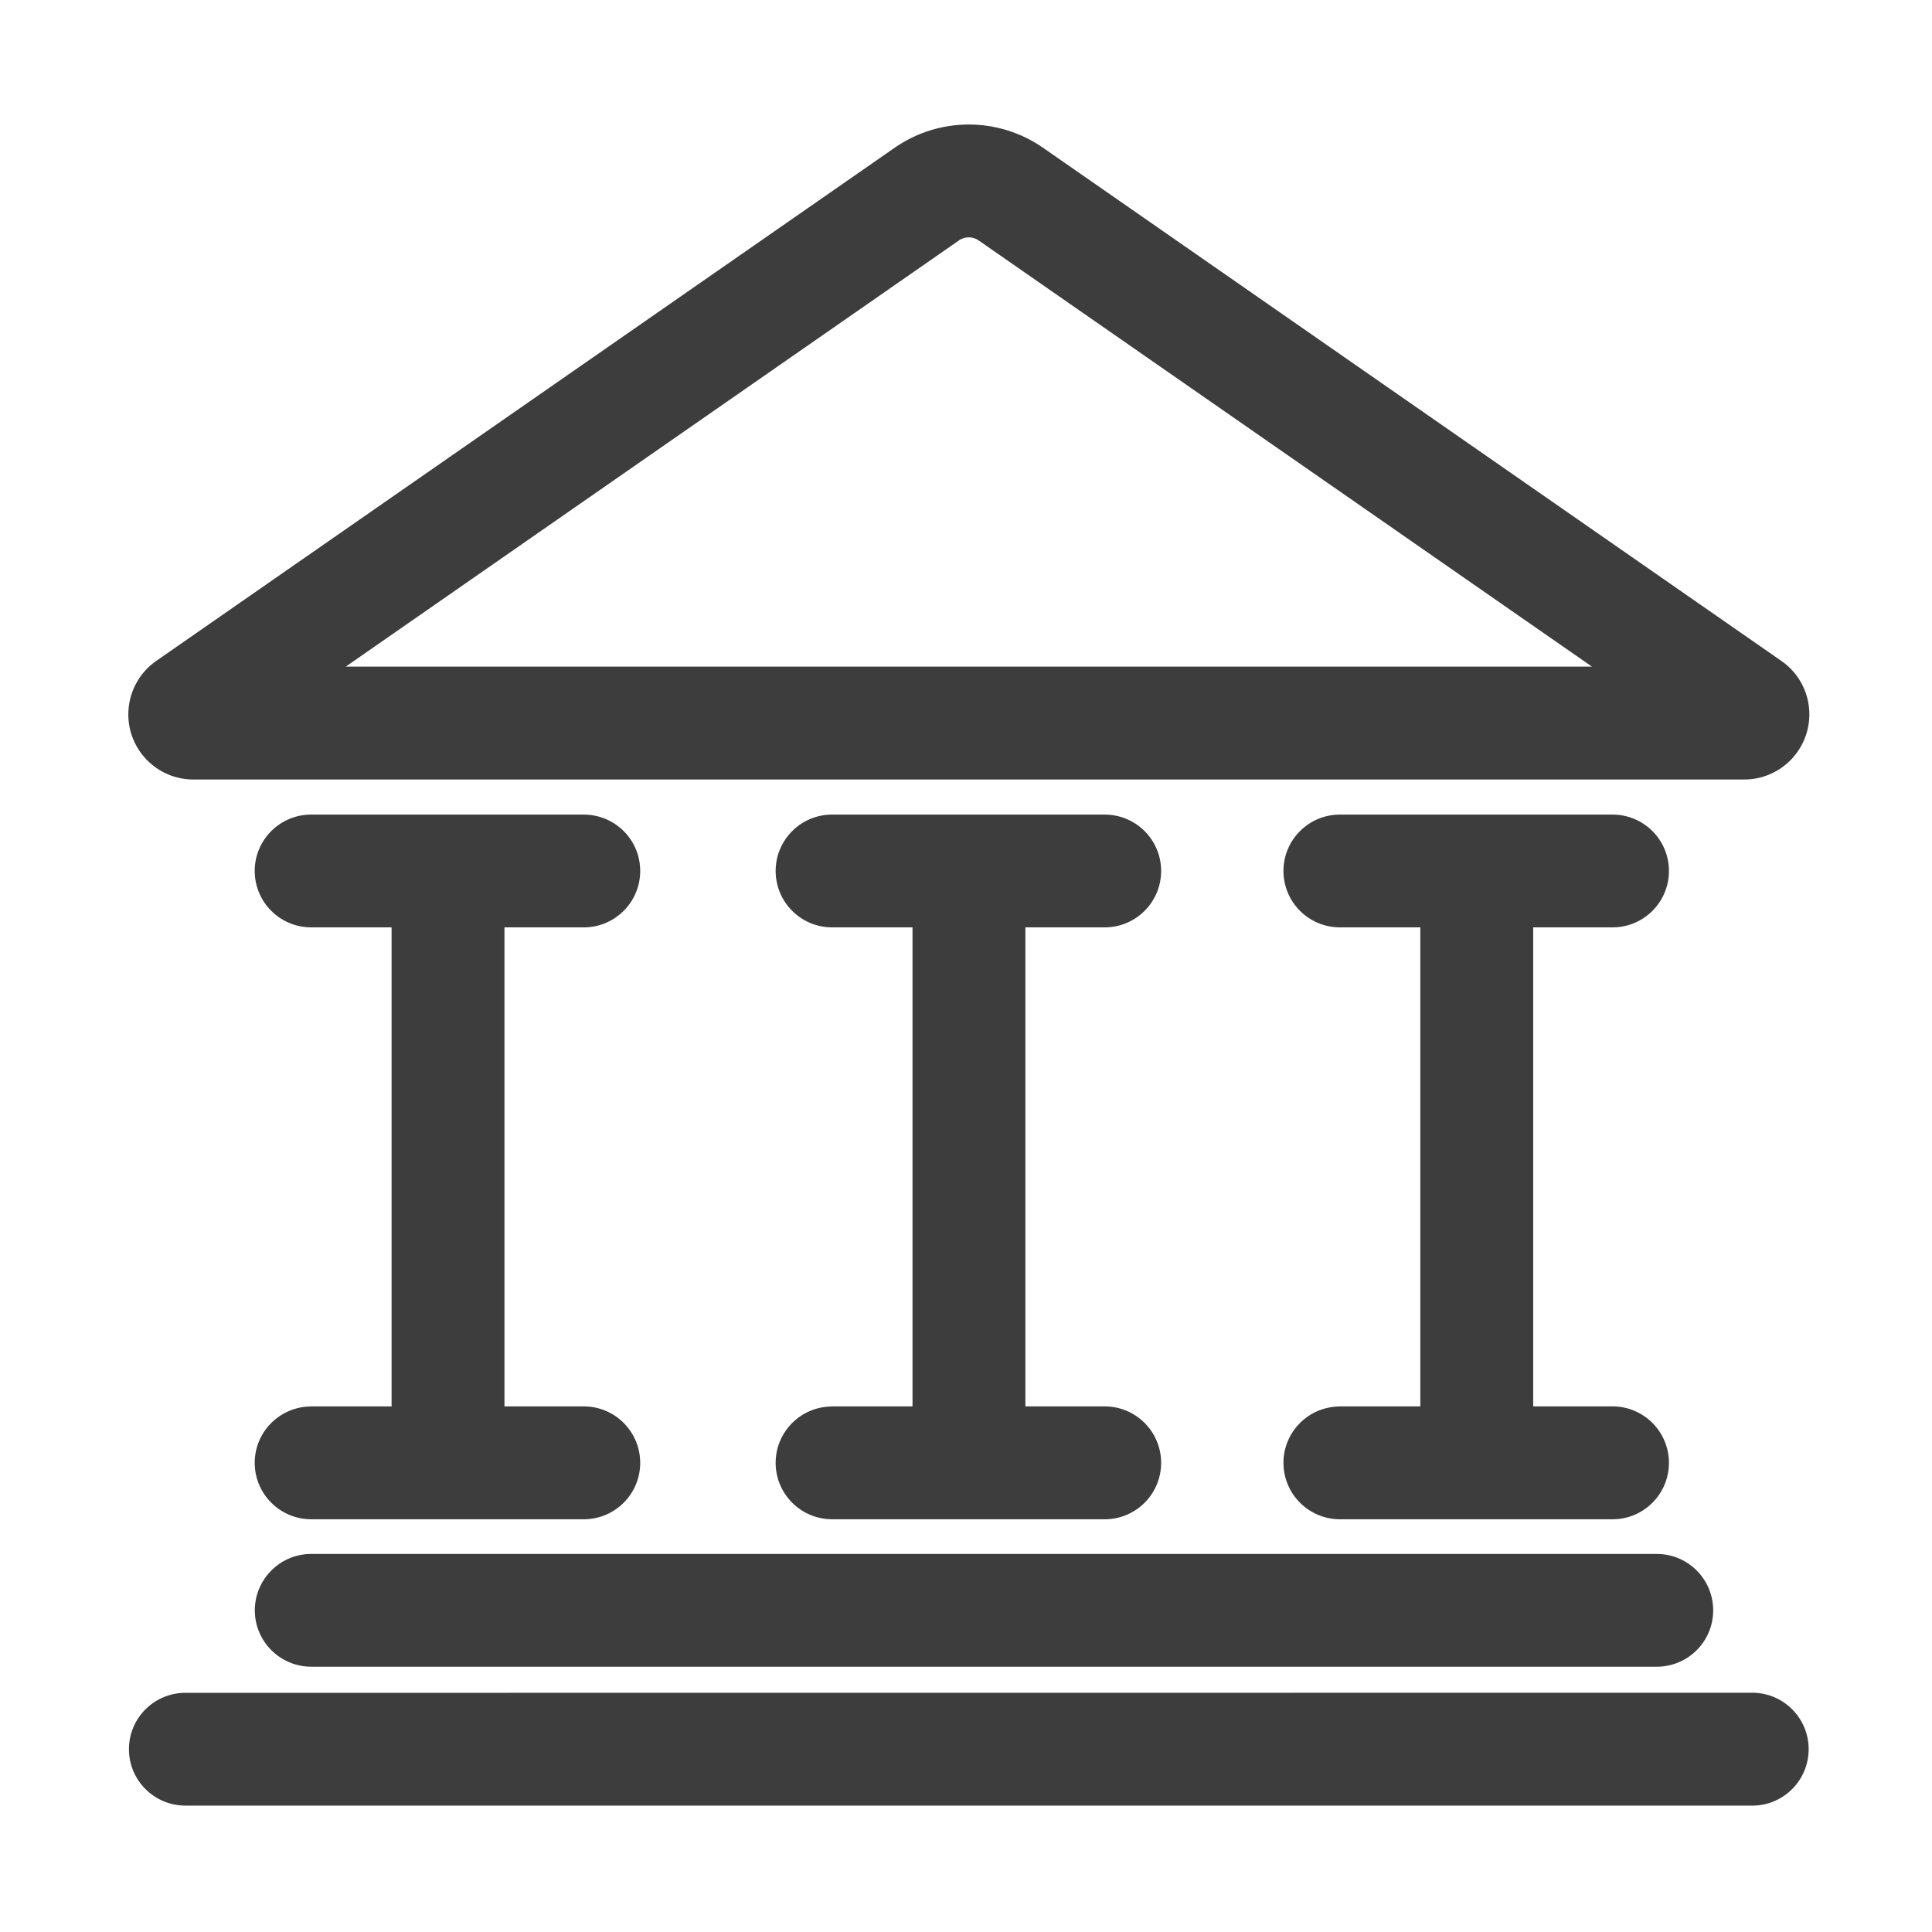 <svg xmlns="http://www.w3.org/2000/svg" xmlns:xlink="http://www.w3.org/1999/xlink" fill="none" version="1.1" width="19" height="19" viewBox="0 0 19 19"><defs><clipPath id="master_svg0_308_065904"><rect x="0" y="0" width="19" height="19" rx="0"/></clipPath></defs><g clip-path="url(#master_svg0_308_065904)"><g><path d="M17.232,16.647C17.539,16.647,17.787,16.896,17.787,17.202C17.787,17.504,17.546,17.75,17.246,17.757L17.232,17.757L1.823,17.757C1.517,17.757,1.268,17.509,1.268,17.202C1.268,16.9,1.51,16.655,1.81,16.648L1.823,16.648L17.232,16.647ZM16.293,15.282C16.6,15.282,16.848,15.53,16.848,15.837C16.848,16.139,16.607,16.384,16.306,16.391L16.293,16.391L3.061,16.391C2.755,16.391,2.506,16.143,2.506,15.837C2.506,15.535,2.748,15.289,3.048,15.282L3.061,15.282L16.293,15.282ZM5.741,8.011C6.048,8.011,6.296,8.259,6.296,8.565C6.296,8.867,6.055,9.113,5.754,9.12L5.741,9.12L4.961,9.12L4.961,13.831L5.741,13.831C6.048,13.831,6.296,14.08,6.296,14.386C6.296,14.688,6.055,14.934,5.754,14.941L5.741,14.941L3.06,14.941C2.754,14.941,2.505,14.692,2.505,14.386C2.505,14.084,2.747,13.839,3.047,13.832L3.06,13.831L3.851,13.831L3.851,9.12L3.06,9.12C2.754,9.12,2.505,8.872,2.505,8.565C2.505,8.263,2.747,8.018,3.047,8.011L3.06,8.011L5.741,8.011ZM10.864,8.011C11.171,8.011,11.419,8.259,11.419,8.565C11.419,8.867,11.178,9.113,10.877,9.12L10.864,9.12L10.084,9.12L10.084,13.831L10.864,13.831C11.171,13.831,11.419,14.08,11.419,14.386C11.419,14.688,11.178,14.934,10.877,14.941L10.864,14.941L8.183,14.941C7.877,14.941,7.628,14.692,7.628,14.386C7.628,14.084,7.87,13.839,8.17,13.832L8.183,13.831L8.974,13.831L8.974,9.12L8.183,9.12C7.877,9.12,7.628,8.872,7.628,8.565C7.628,8.263,7.87,8.018,8.17,8.011L8.183,8.011L10.864,8.011L10.864,8.011ZM15.859,8.011C16.165,8.011,16.413,8.259,16.413,8.565C16.413,8.867,16.172,9.113,15.872,9.12L15.859,9.12L15.078,9.12L15.078,13.831L15.859,13.831C16.165,13.831,16.413,14.08,16.413,14.386C16.413,14.688,16.172,14.934,15.872,14.941L15.859,14.941L13.177,14.941C12.871,14.941,12.622,14.692,12.622,14.386C12.622,14.084,12.864,13.839,13.164,13.832L13.177,13.831L13.968,13.831L13.968,9.12L13.177,9.12C12.871,9.12,12.622,8.872,12.622,8.565C12.622,8.263,12.864,8.018,13.164,8.011L13.177,8.011L15.859,8.011ZM10.259,1.454L17.519,6.5C17.81,6.702,17.881,7.101,17.679,7.391C17.56,7.563,17.363,7.666,17.154,7.666L1.902,7.666C1.548,7.666,1.262,7.379,1.262,7.026C1.262,6.816,1.364,6.62,1.536,6.5L8.797,1.454C9.236,1.148,9.819,1.148,10.259,1.454ZM9.438,2.359L9.43,2.365L3.4,6.556L15.656,6.556L9.625,2.365C9.57,2.326,9.496,2.324,9.438,2.359Z" fill="#3D3D3D" fill-opacity="1"/></g></g></svg>
